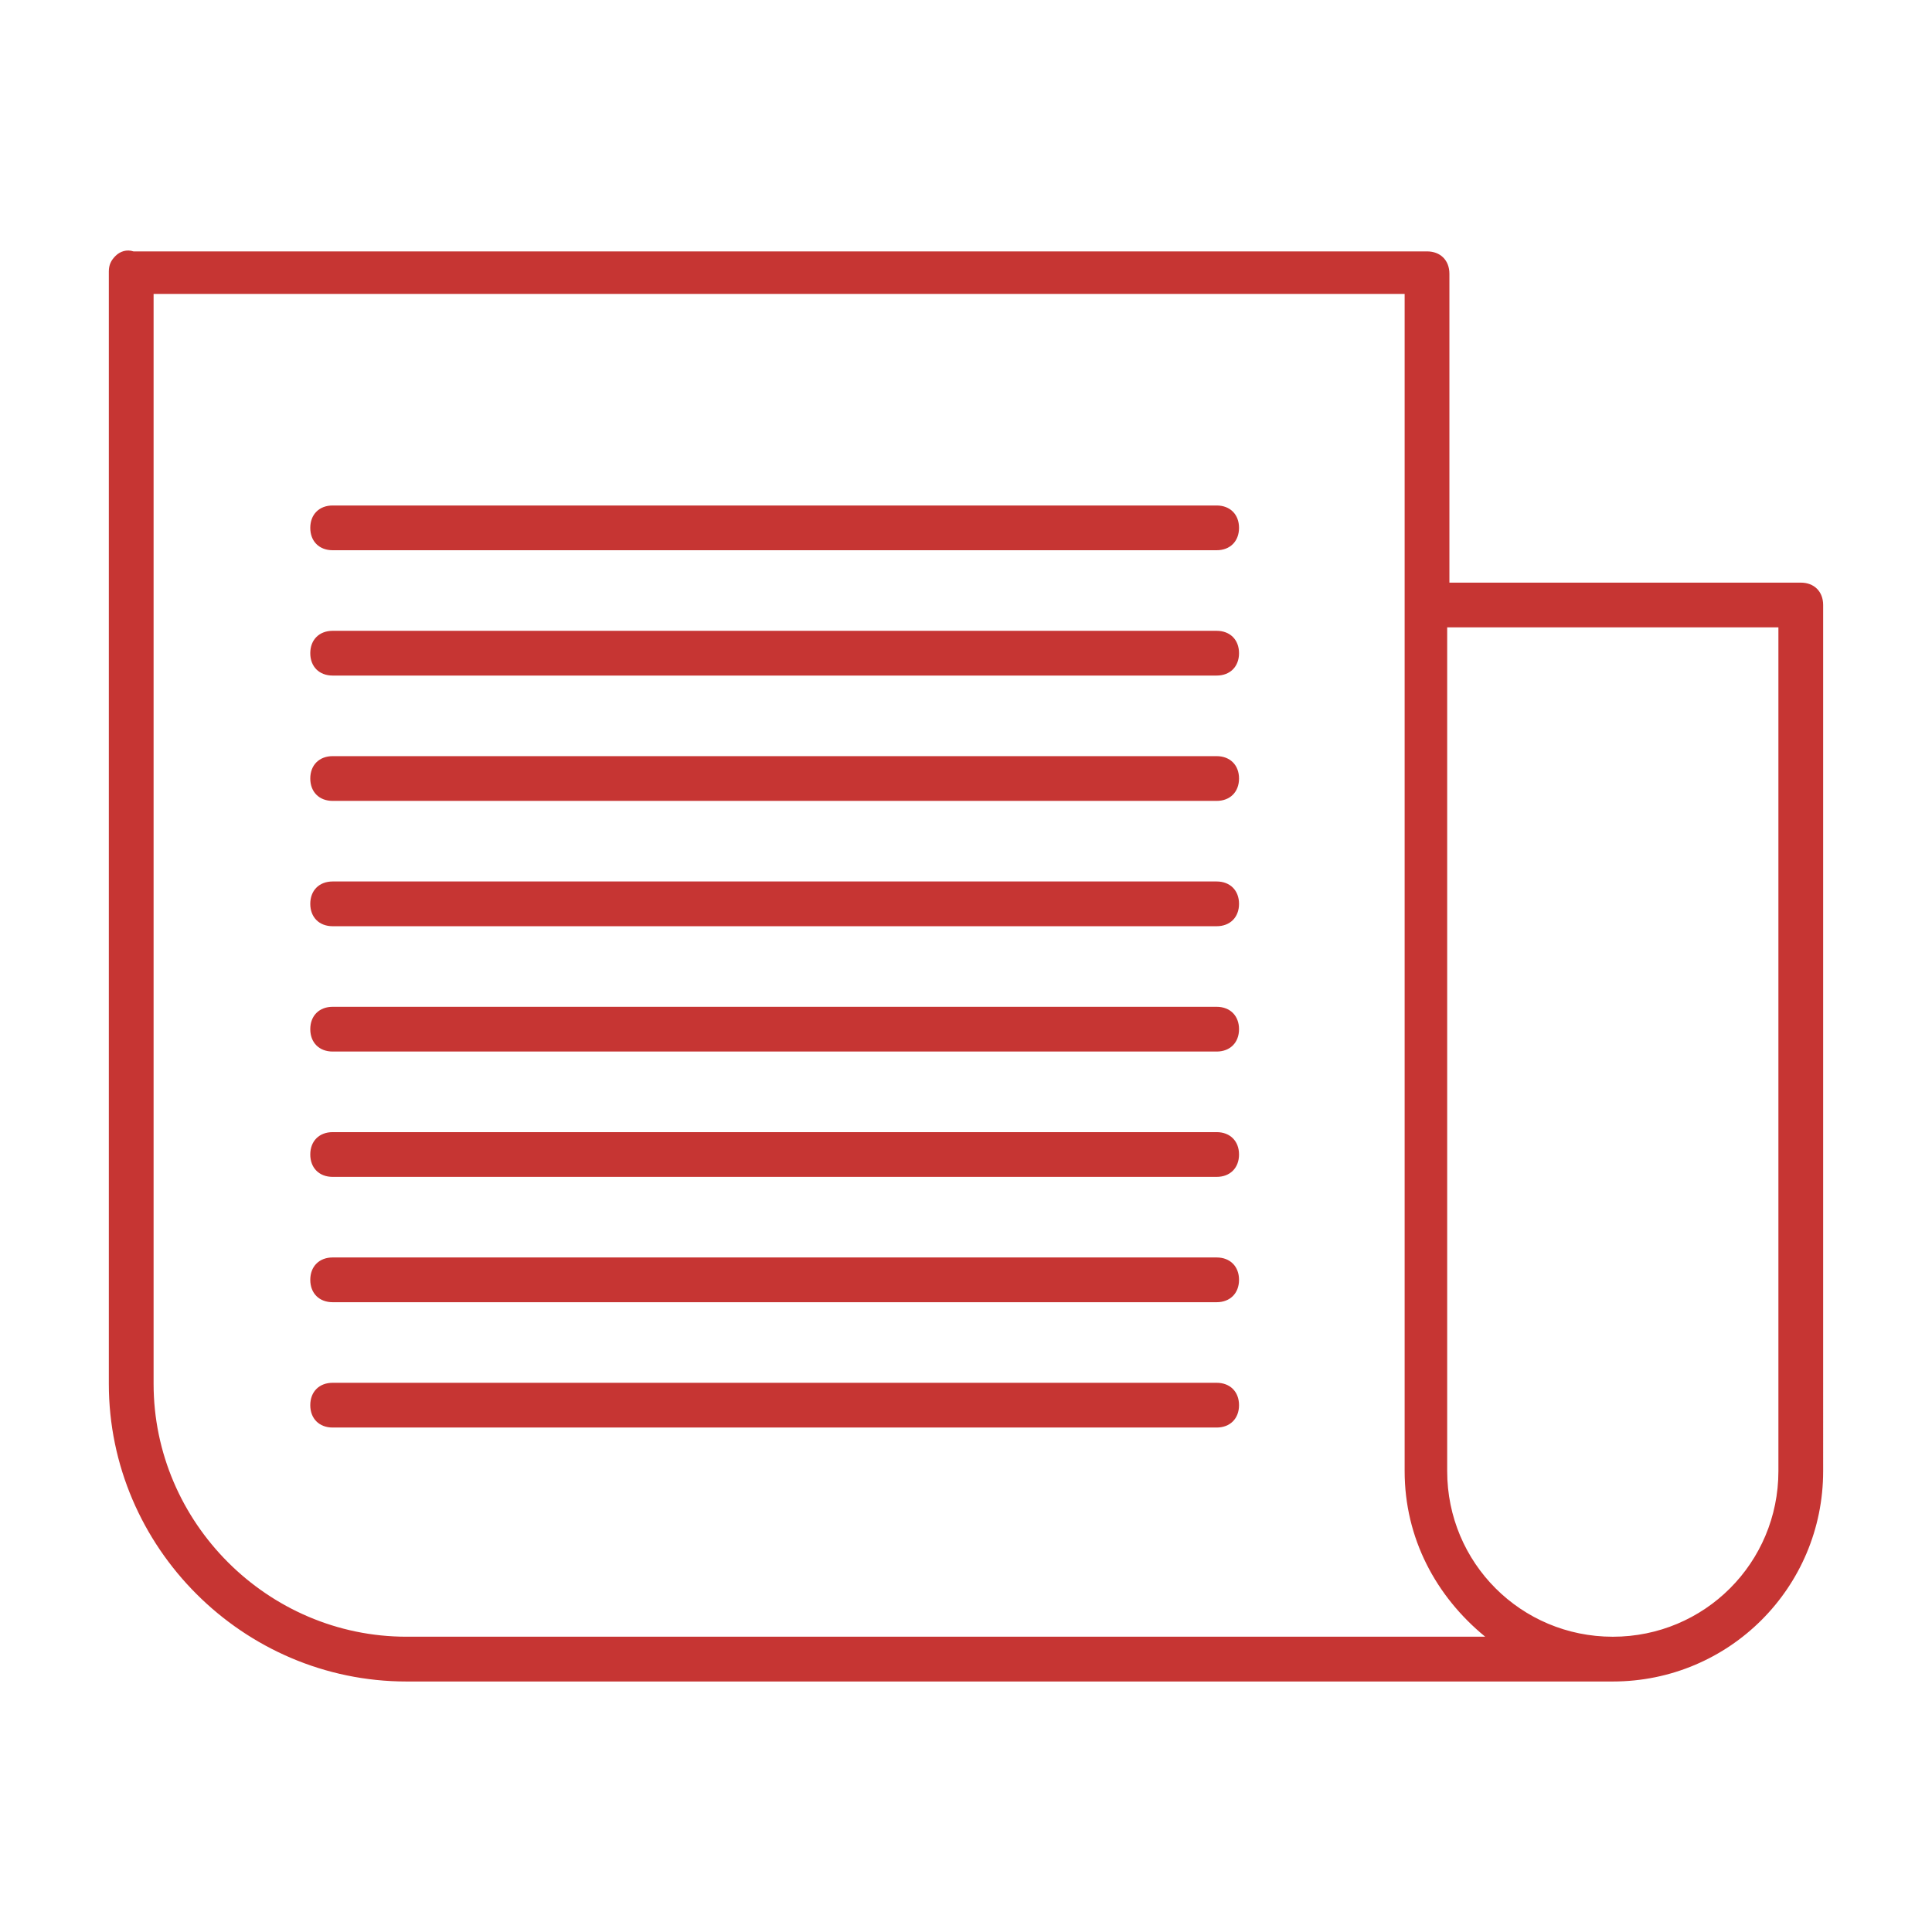 <?xml version="1.0" ?><svg height="100px" id="report" style="enable-background:new 0 0 100 100;" version="1.1" viewBox="0 0 100 100" width="100px" xml:space="preserve" fill="#C63533" xmlns="http://www.w3.org/2000/svg" xmlns:xlink="http://www.w3.org/1999/xlink"><path d="M17.218,67.402h45.756c0.695,0,1.158-0.463,1.158-1.158s-0.463-1.158-1.158-1.158H17.218c-0.695,0-1.158,0.463-1.158,1.158  S16.522,67.402,17.218,67.402z"/><path d="M17.218,60.915h45.756c0.695,0,1.158-0.463,1.158-1.158s-0.463-1.158-1.158-1.158H17.218c-0.695,0-1.158,0.463-1.158,1.158  S16.522,60.915,17.218,60.915z"/><path d="M17.218,54.428h45.756c0.695,0,1.158-0.463,1.158-1.158s-0.463-1.158-1.158-1.158H17.218c-0.695,0-1.158,0.463-1.158,1.158  S16.522,54.428,17.218,54.428z"/><path d="M17.218,47.941h45.756c0.695,0,1.158-0.463,1.158-1.158s-0.463-1.158-1.158-1.158H17.218c-0.695,0-1.158,0.463-1.158,1.158  S16.522,47.941,17.218,47.941z"/><path d="M17.218,41.454h45.756c0.695,0,1.158-0.463,1.158-1.158s-0.463-1.158-1.158-1.158H17.218c-0.695,0-1.158,0.463-1.158,1.158  S16.522,41.454,17.218,41.454z"/><path d="M17.218,34.967h45.756c0.695,0,1.158-0.463,1.158-1.158c0-0.695-0.463-1.158-1.158-1.158H17.218  c-0.695,0-1.158,0.463-1.158,1.158C16.059,34.504,16.522,34.967,17.218,34.967z"/><path d="M17.218,28.48h45.756c0.695,0,1.158-0.463,1.158-1.158c0-0.695-0.463-1.158-1.158-1.158H17.218  c-0.695,0-1.158,0.463-1.158,1.158C16.059,28.017,16.522,28.48,17.218,28.48z"/><path d="M17.218,73.889h45.756c0.695,0,1.158-0.463,1.158-1.158c0-0.695-0.463-1.158-1.158-1.158H17.218  c-0.695,0-1.158,0.463-1.158,1.158C16.059,73.426,16.522,73.889,17.218,73.889z"/><path d="M5.981,13.244c-0.232,0.232-0.348,0.463-0.348,0.811v57.572c0,8.456,6.95,15.407,15.407,15.407h62.437l0,0  c6.024,0,10.889-4.865,10.889-10.889v-0.116c0-0.116,0-0.116,0-0.232V31.315c0-0.695-0.463-1.158-1.158-1.158H75.021V14.17  c0-0.695-0.463-1.158-1.158-1.158H6.908C6.56,12.896,6.213,13.012,5.981,13.244z M92.05,32.473v43.324v0.116  c0,0.116,0,0.116,0,0.232c0,4.749-3.823,8.572-8.572,8.572l0,0c-4.749,0-8.572-3.823-8.572-8.572V32.473  C74.905,32.473,92.05,32.473,92.05,32.473z M8.066,15.213h64.638v60.931c0,3.475,1.622,6.487,4.17,8.572H21.04  c-7.182,0-13.09-5.908-13.09-13.09V15.213H8.066z"/></svg>